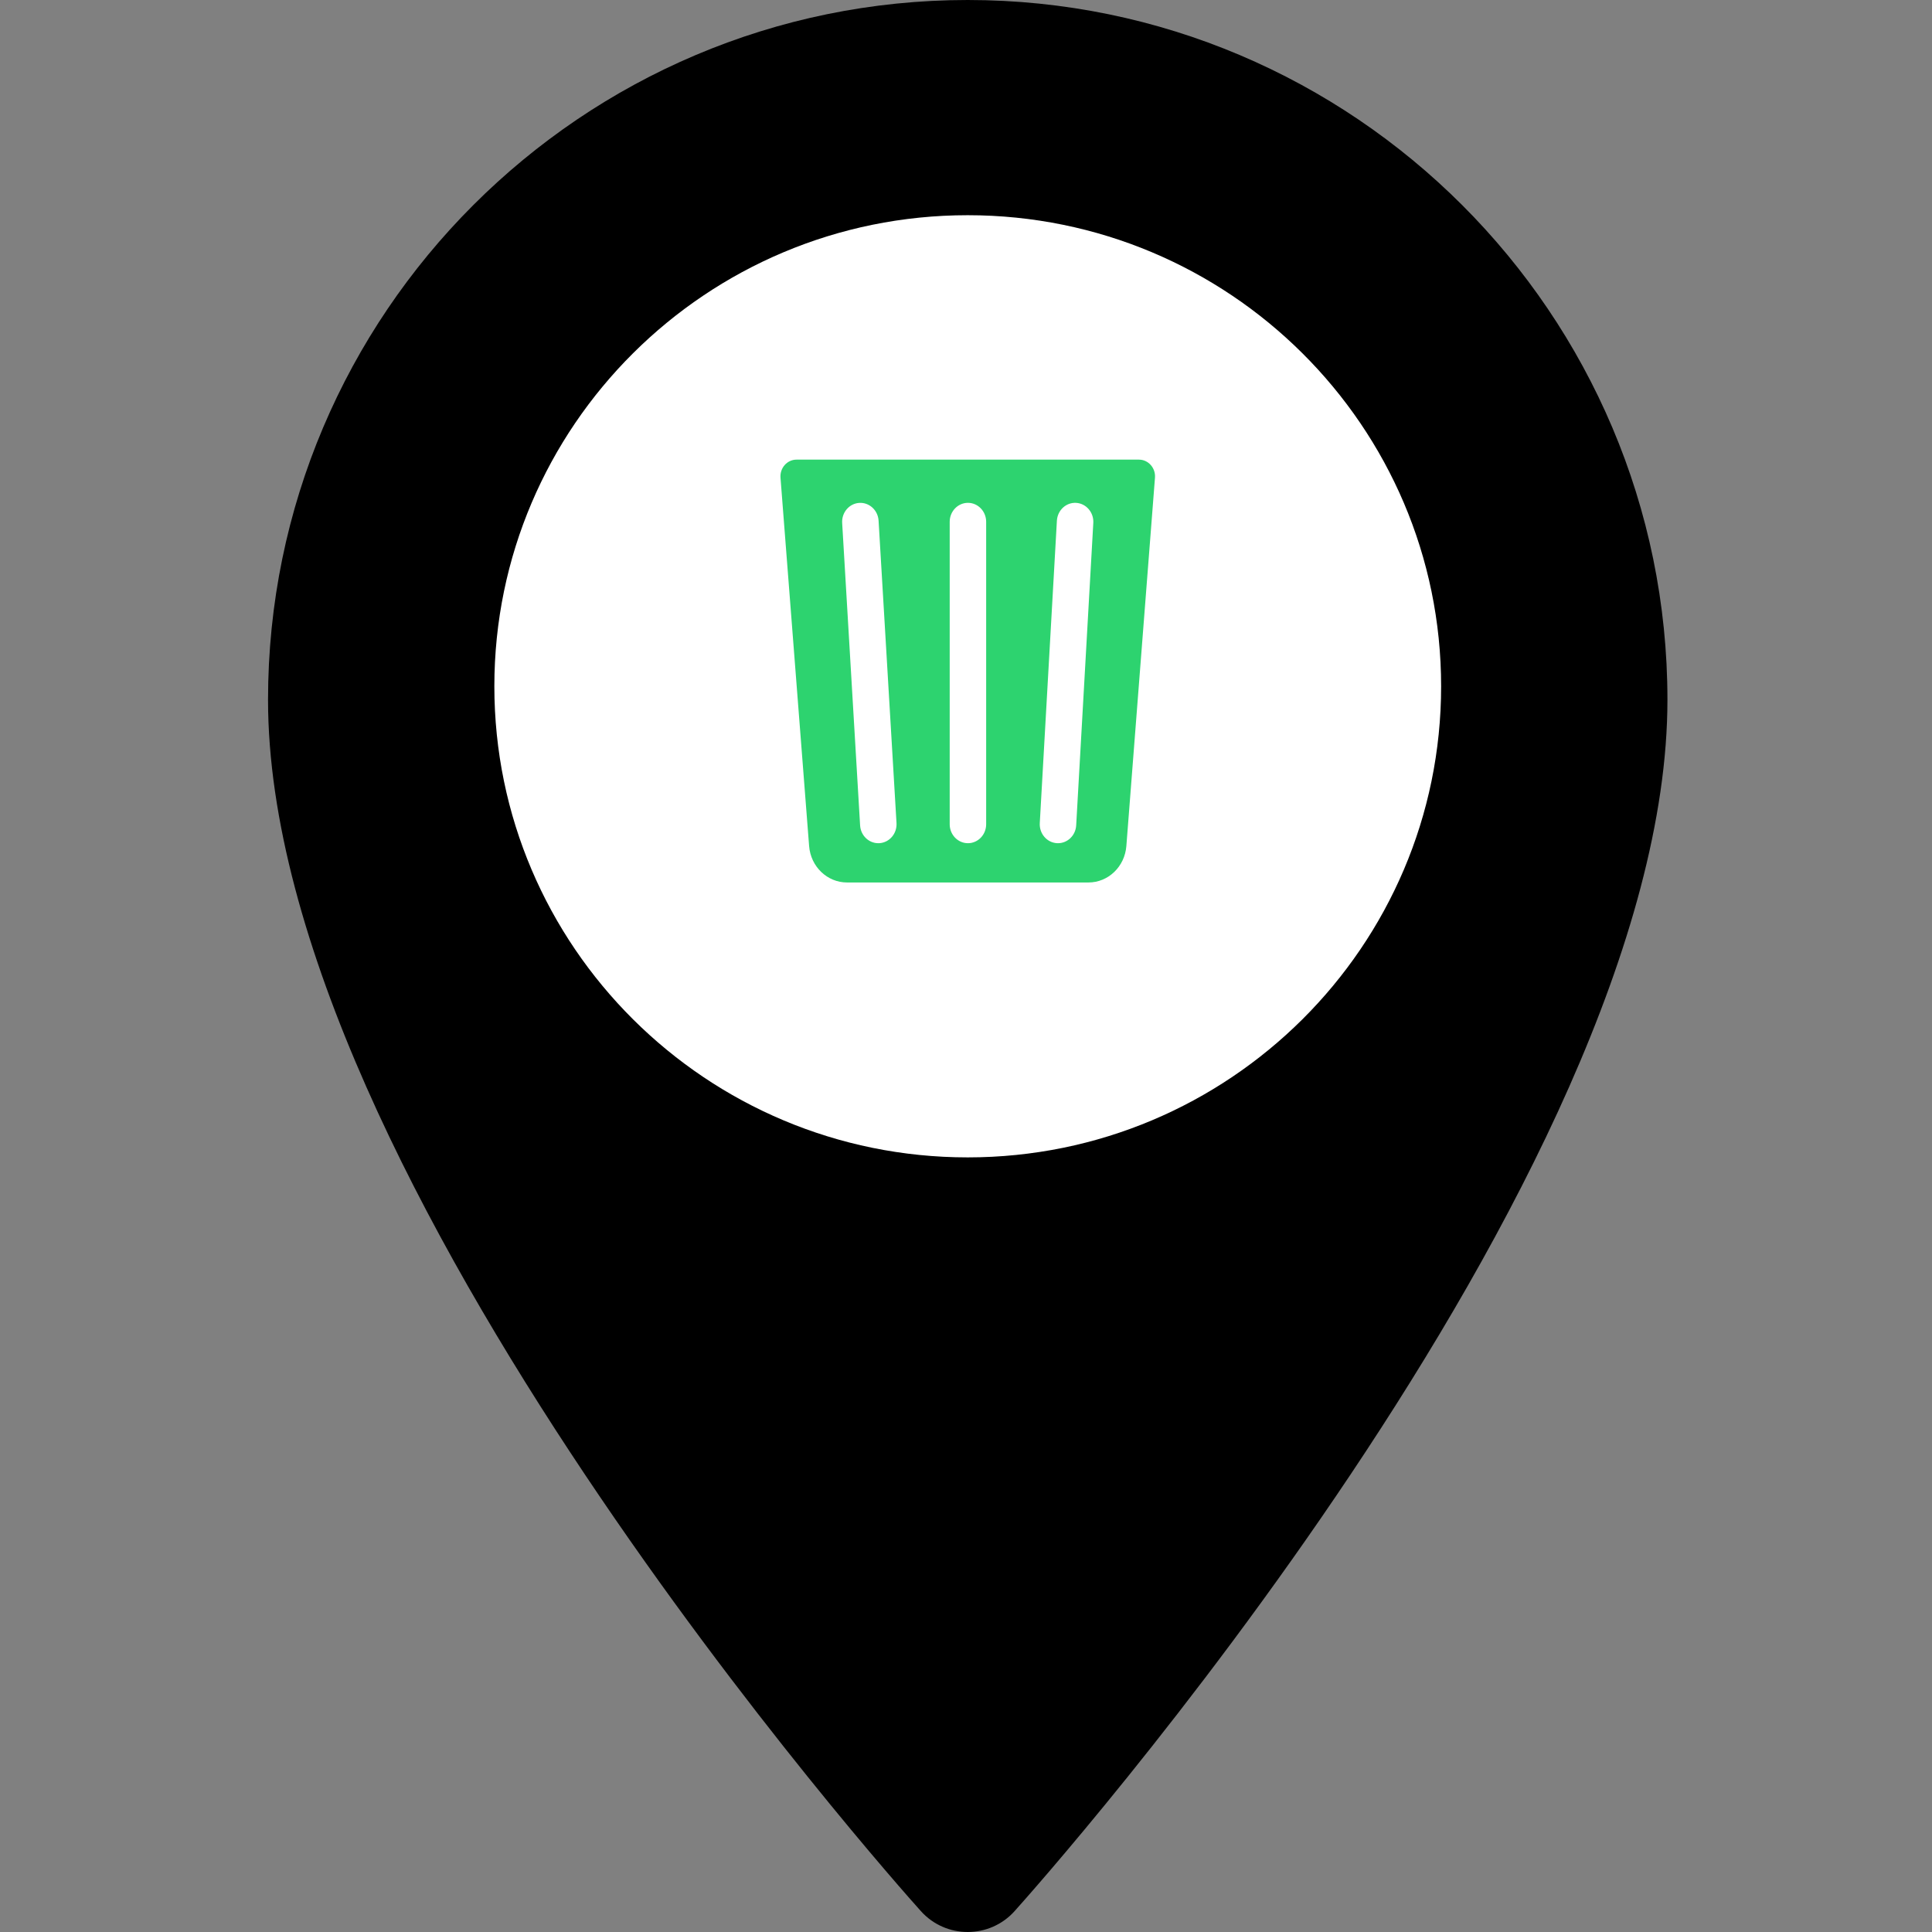<?xml version="1.0" encoding="UTF-8" standalone="no"?>
<!DOCTYPE svg PUBLIC "-//W3C//DTD SVG 1.1//EN" "http://www.w3.org/Graphics/SVG/1.1/DTD/svg11.dtd">
<svg version="1.1" xmlns="http://www.w3.org/2000/svg" xmlns:xlink="http://www.w3.org/1999/xlink" preserveAspectRatio="xMidYMid meet" viewBox="0 0 640 640" width="640" height="640"><rect x="0" y="0" width="640" height="640" fill="#808080" stroke="none"/><defs><path d="M88.79 231.78C88.79 390.39 296.21 623.24 305.05 633.08C313.34 642.31 327.82 642.3 336.1 633.08C344.93 623.24 552.36 390.39 552.36 231.78C552.36 103.98 448.38 0 320.57 0C192.77 0 88.79 103.98 88.79 231.78ZM203.96 231.78C203.96 167.48 256.27 115.17 320.57 115.17C384.88 115.17 437.19 167.48 437.19 231.78C437.19 296.09 384.88 348.4 320.57 348.4C256.27 348.4 203.96 296.08 203.96 231.78Z" id="aTgAhhfBo"></path><path d="M477.39 227.34C477.39 313.47 407.12 383.4 320.57 383.4C234.02 383.4 163.76 313.47 163.76 227.34C163.76 141.21 234.02 71.29 320.57 71.29C407.12 71.29 477.39 141.21 477.39 227.34Z" id="b17f8TFKiq"></path><path d="M263.85 152.26C260.75 152.26 258.3 155.02 258.55 158.25C259.5 170.45 267.08 268.07 268.03 280.27C268.56 287.08 274.02 292.33 280.58 292.33C288.58 292.33 352.57 292.33 360.57 292.33C367.13 292.33 372.59 287.08 373.12 280.27C374.06 268.06 381.65 170.45 382.6 158.25C382.85 155.02 380.4 152.26 377.3 152.26C354.61 152.26 275.2 152.26 263.85 152.26ZM290.94 279.32C287.78 279.32 285.12 276.76 284.92 273.42C284.32 263.41 279.57 183.27 278.98 173.25C278.77 169.78 281.31 166.8 284.64 166.59C287.95 166.38 290.83 169.01 291.04 172.47C291.63 182.49 296.39 262.63 296.98 272.65C297.19 276.12 294.65 279.1 291.32 279.31C291.2 279.32 291.07 279.32 290.94 279.32ZM326.68 273.04C326.68 276.51 323.98 279.32 320.64 279.32C317.3 279.32 314.6 276.51 314.6 273.04C314.6 263.02 314.6 182.88 314.6 172.86C314.6 169.39 317.3 166.57 320.64 166.57C323.98 166.57 326.68 169.39 326.68 172.86C326.68 192.9 326.68 253 326.68 273.04ZM356.5 273.41C356.31 276.75 353.65 279.32 350.47 279.32C350.35 279.32 350.23 279.32 350.11 279.31C346.78 279.11 344.24 276.13 344.44 272.67C345 262.65 349.54 182.51 350.11 172.49C350.31 169.02 353.16 166.38 356.5 166.58C359.83 166.79 362.37 169.76 362.17 173.23C361.04 193.27 357.07 263.39 356.5 273.41Z" id="c3LQxDmNVC"></path></defs><g><g><g><use xlink:href="#aTgAhhfBo" opacity="1" fill="#000000" fill-opacity="1"></use><g><use xlink:href="#aTgAhhfBo" opacity="1" fill-opacity="0" stroke="#000000" stroke-width="1" stroke-opacity="0"></use></g></g><g><use xlink:href="#b17f8TFKiq" opacity="1" fill="#ffffff" fill-opacity="1"></use></g><g><use xlink:href="#c3LQxDmNVC" opacity="1" fill="#2dd36f" fill-opacity="1"></use><g><use xlink:href="#c3LQxDmNVC" opacity="1" fill-opacity="0" stroke="#000000" stroke-width="1" stroke-opacity="0"></use></g></g></g></g></svg>